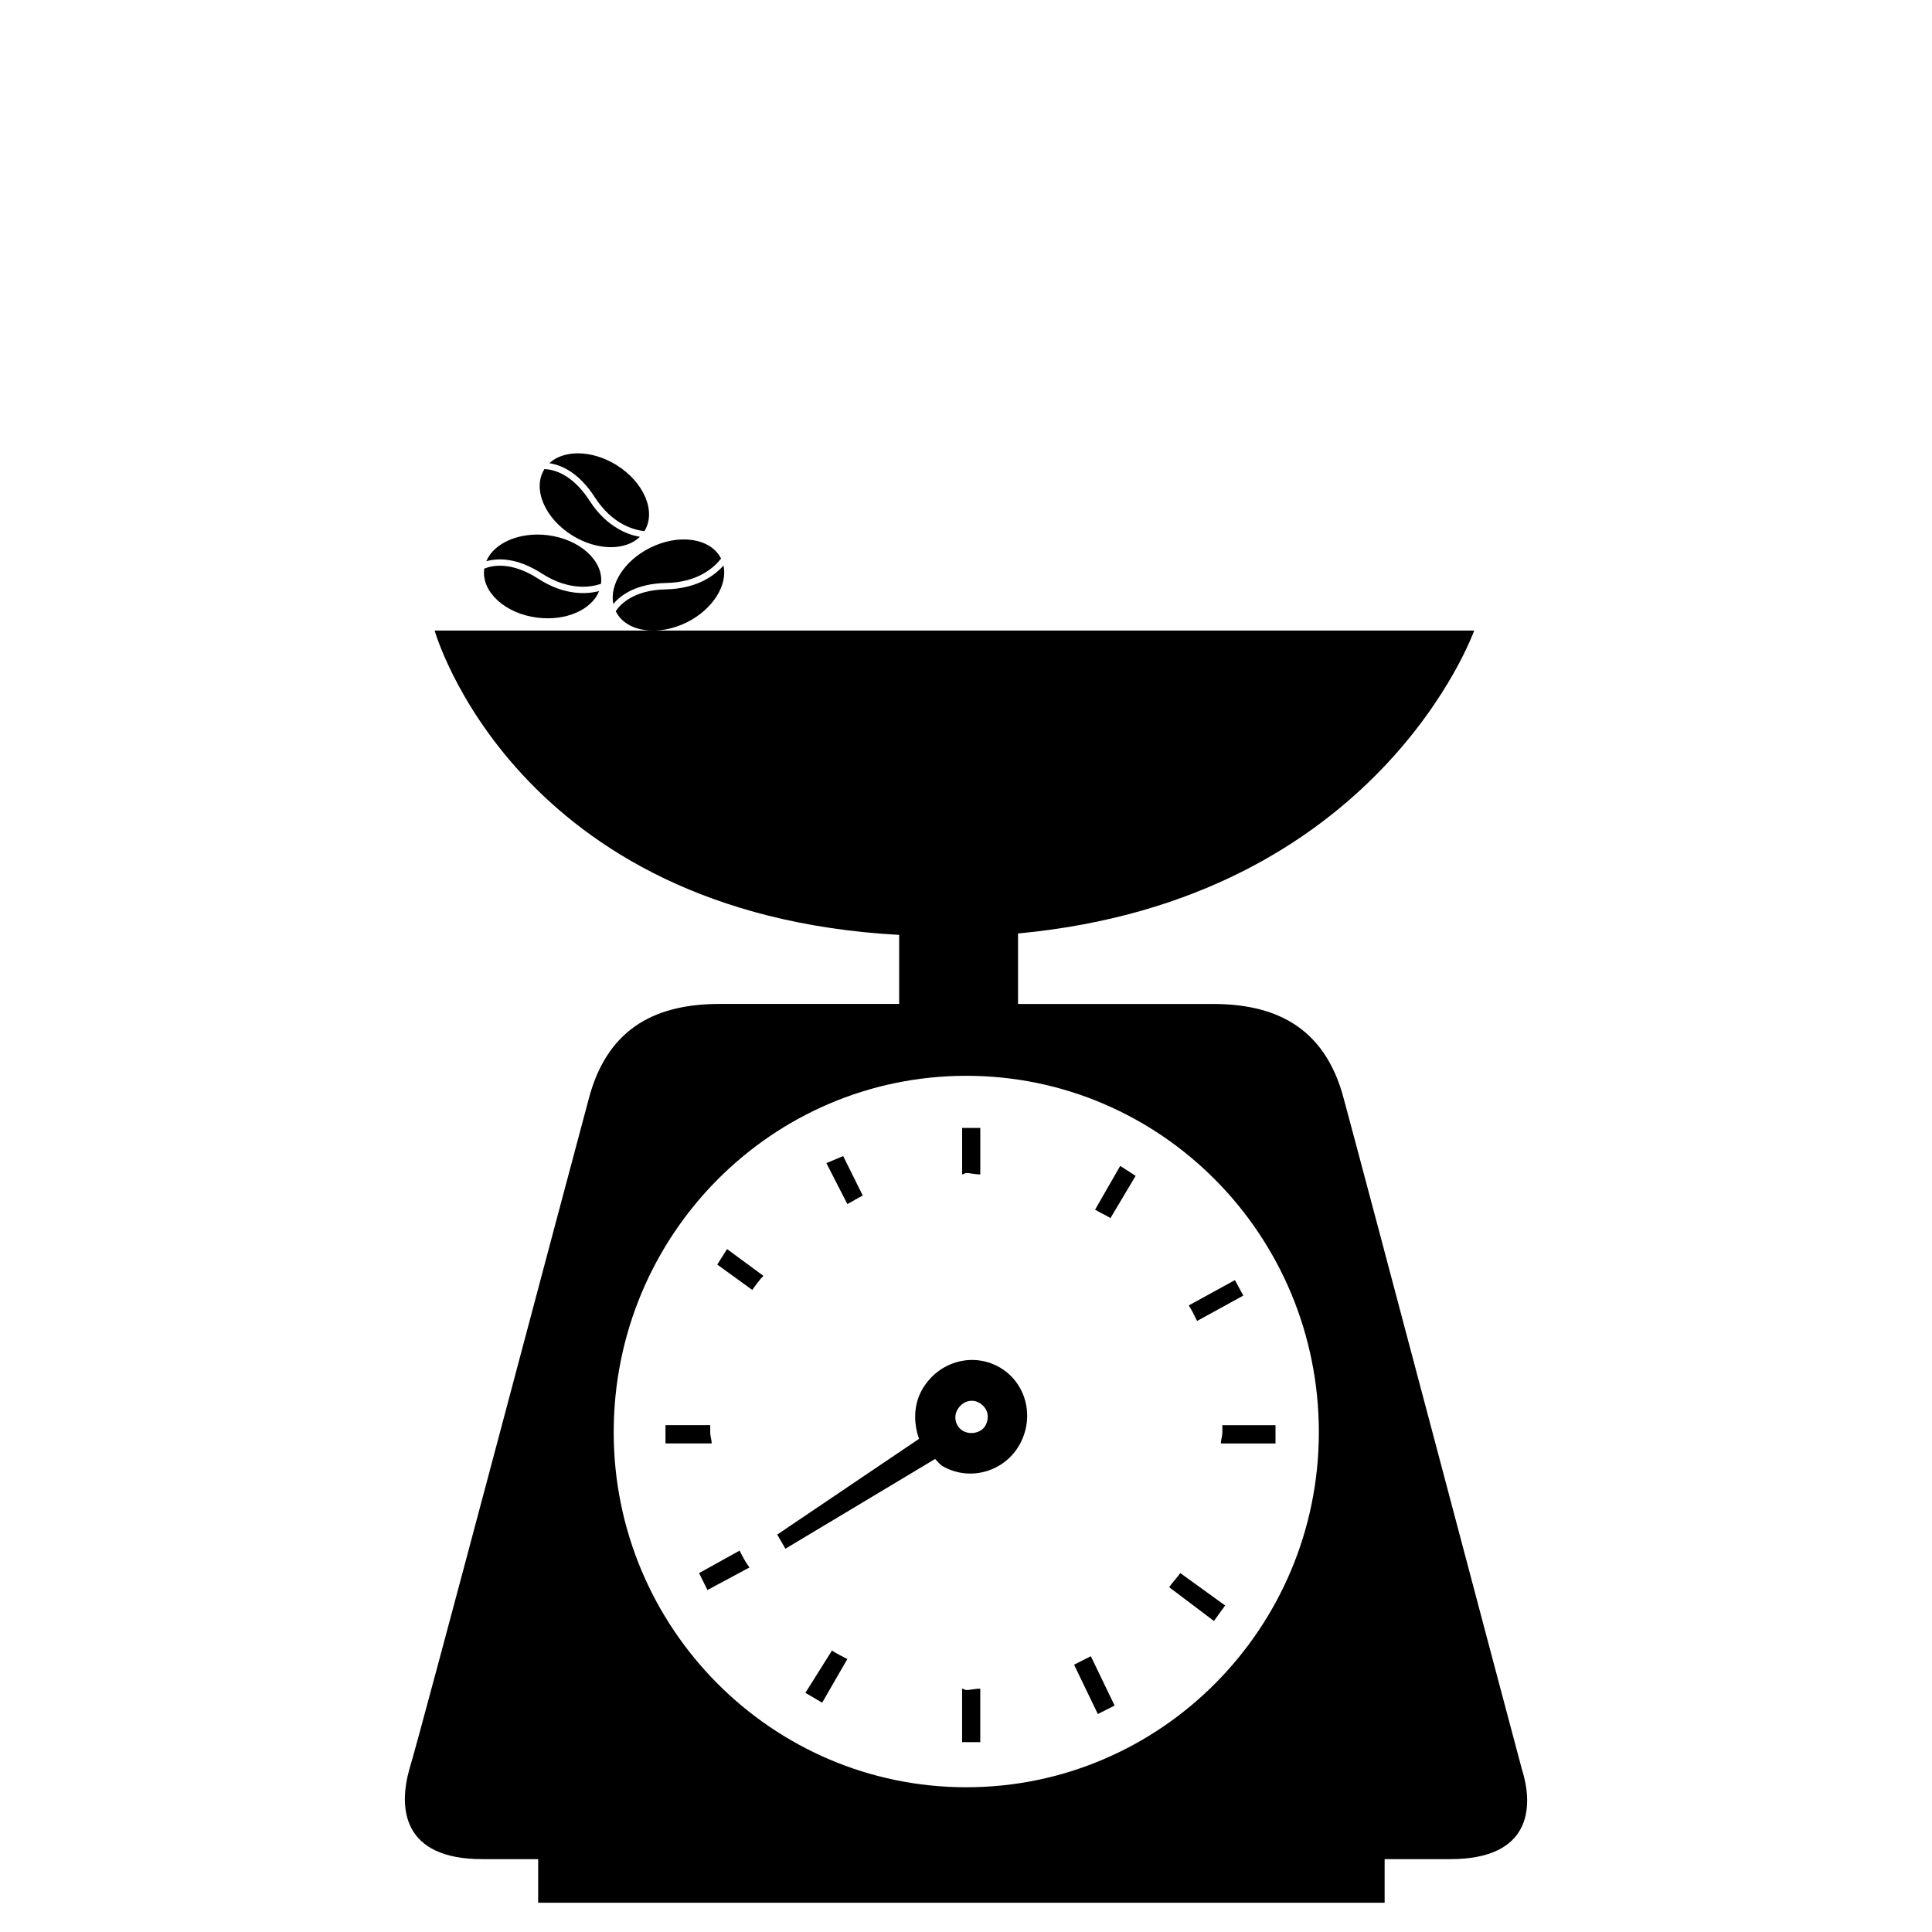 <?xml version="1.0" encoding="utf-8"?>
<!-- Generator: Adobe Illustrator 14.0.0, SVG Export Plug-In . SVG Version: 6.00 Build 43363)  -->
<!DOCTYPE svg PUBLIC "-//W3C//DTD SVG 1.1//EN" "http://www.w3.org/Graphics/SVG/1.1/DTD/svg11.dtd">
<svg version="1.1" id="Layer_1" xmlns="http://www.w3.org/2000/svg" xmlns:xlink="http://www.w3.org/1999/xlink" x="0px" y="0px"
	 width="60px" height="60px" viewBox="0 0 60 60" enable-background="new 0 0 60 60" xml:space="preserve">
<path d="M47.261,54.936c-0.262-0.962-4.867-18.375-5.521-20.782c-0.606-2.362-2.26-2.975-4.083-2.975h-6.041V28.99
	c11.211-1.05,14.166-9.407,14.166-9.407H13.498c0,0,2.476,8.794,14.426,9.451v2.144h-5.562c-1.825,0-3.477,0.612-4.085,2.975
	c-0.651,2.407-5.257,19.82-5.561,20.782c-0.348,1.225-0.217,2.802,2.259,2.802h1.738v1.355h26.288v-1.355h2.043
	C47.52,57.737,47.65,56.16,47.261,54.936L47.261,54.936z M30.009,33.41c6.04,0,10.949,4.943,10.949,11.07
	c0,6.08-4.909,11.025-10.949,11.025c-6.04,0-10.95-4.945-10.95-11.025C19.059,38.354,23.969,33.41,30.009,33.41L30.009,33.41z"/>
<path d="M23.708,39.622l-1.129-0.831l-0.304,0.481l1.086,0.787C23.492,39.885,23.578,39.755,23.708,39.622L23.708,39.622z"/>
<path d="M26.793,37.128l-0.607-1.225l-0.522,0.219l0.651,1.27C26.49,37.304,26.62,37.216,26.793,37.128L26.793,37.128z"/>
<path d="M22.057,44.48c0-0.089,0-0.133,0-0.22h-1.39v0.568h1.434C22.101,44.698,22.057,44.61,22.057,44.48L22.057,44.48z"/>
<path d="M38.612,40.236l-0.261-0.481l-1.434,0.787c0.087,0.13,0.174,0.305,0.26,0.481L38.612,40.236L38.612,40.236z"/>
<path d="M35.268,36.517l-0.479-0.308l-0.78,1.357c0.129,0.087,0.346,0.175,0.477,0.263L35.268,36.517L35.268,36.517z"/>
<path d="M30.444,36.473v-1.444h-0.564v1.444c0.043,0,0.086-0.044,0.129-0.044C30.14,36.429,30.27,36.473,30.444,36.473
	L30.444,36.473z"/>
<path d="M34.615,52.968l-0.738-1.533c-0.176,0.089-0.349,0.177-0.521,0.264l0.738,1.532L34.615,52.968L34.615,52.968z"/>
<path d="M38.048,49.86l-1.392-1.006c-0.129,0.175-0.259,0.307-0.346,0.438l1.39,1.049L38.048,49.86L38.048,49.86z"/>
<path d="M37.961,44.48c0,0.13-0.045,0.218-0.045,0.349h1.696v-0.568h-1.651C37.961,44.348,37.961,44.392,37.961,44.48L37.961,44.48z
	"/>
<path d="M29.879,52.443v1.661h0.564v-1.661c-0.174,0-0.304,0.043-0.435,0.043C29.966,52.486,29.922,52.443,29.879,52.443
	L29.879,52.443z"/>
<path d="M22.97,48.155l-1.26,0.699l0.261,0.525l1.304-0.7C23.144,48.505,23.057,48.33,22.97,48.155L22.97,48.155z"/>
<path d="M26.315,51.523c-0.173-0.089-0.347-0.175-0.478-0.264l-0.825,1.314l0.521,0.305L26.315,51.523L26.315,51.523z"/>
<path d="M24.137,47.658l0.255,0.439l4.65-2.788c0.094,0.101,0.149,0.18,0.264,0.242c0.837,0.46,1.901,0.146,2.364-0.698
	c0.483-0.882,0.178-1.948-0.66-2.408c-0.838-0.459-1.903-0.145-2.387,0.737c-0.252,0.46-0.255,1.009-0.081,1.502L24.137,47.658
	L24.137,47.658z M30.399,43.559c0.267,0.146,0.353,0.44,0.205,0.711c-0.126,0.229-0.46,0.298-0.689,0.172
	c-0.229-0.125-0.313-0.422-0.187-0.652C29.876,43.519,30.17,43.434,30.399,43.559L30.399,43.559z"/>
<g>
	<path d="M15.102,17.43c0.235-0.566,1.027-0.918,1.908-0.809c1.003,0.126,1.744,0.802,1.655,1.508
		c-0.003,0.003-0.003,0.003-0.003,0.003c-0.292,0.101-0.984,0.229-1.839-0.324C16.037,17.301,15.44,17.334,15.102,17.43
		L15.102,17.43z M17.832,18.401c-0.324-0.041-0.706-0.162-1.115-0.427c-0.838-0.542-1.426-0.419-1.679-0.314
		c0,0.005-0.001,0.009-0.001,0.014c-0.089,0.707,0.651,1.383,1.65,1.508c0.892,0.112,1.691-0.249,1.92-0.826
		C18.418,18.405,18.151,18.441,17.832,18.401L17.832,18.401z M18.471,15.441c0.551,0.855,1.235,1.021,1.543,1.054
		c0.003-0.002,0.003-0.002,0.001-0.005c0.375-0.608-0.021-1.526-0.881-2.055c-0.756-0.463-1.624-0.47-2.074-0.05
		C17.408,14.436,17.965,14.654,18.471,15.441L18.471,15.441z M17.785,16.636c0.765,0.47,1.64,0.47,2.087,0.036
		c-0.193-0.034-0.451-0.108-0.725-0.28c-0.276-0.168-0.575-0.433-0.839-0.845c-0.542-0.838-1.126-0.969-1.398-0.979
		c-0.005,0.004-0.005,0.009-0.008,0.01C16.527,15.187,16.924,16.108,17.785,16.636L17.785,16.636z M20.684,18.105
		c1.021-0.017,1.521-0.514,1.71-0.759l-0.002-0.003c-0.322-0.634-1.313-0.782-2.213-0.325c-0.795,0.4-1.251,1.133-1.133,1.738
		C19.275,18.486,19.75,18.125,20.684,18.105L20.684,18.105z M22.469,17.562c-0.128,0.146-0.328,0.325-0.618,0.472
		c-0.291,0.146-0.672,0.258-1.164,0.269c-0.995,0.019-1.414,0.451-1.564,0.677c0.002,0.002,0.003,0.01,0.005,0.012
		c0.318,0.637,1.312,0.783,2.215,0.329C22.143,18.915,22.603,18.17,22.469,17.562L22.469,17.562z"/>
</g>
</svg>
